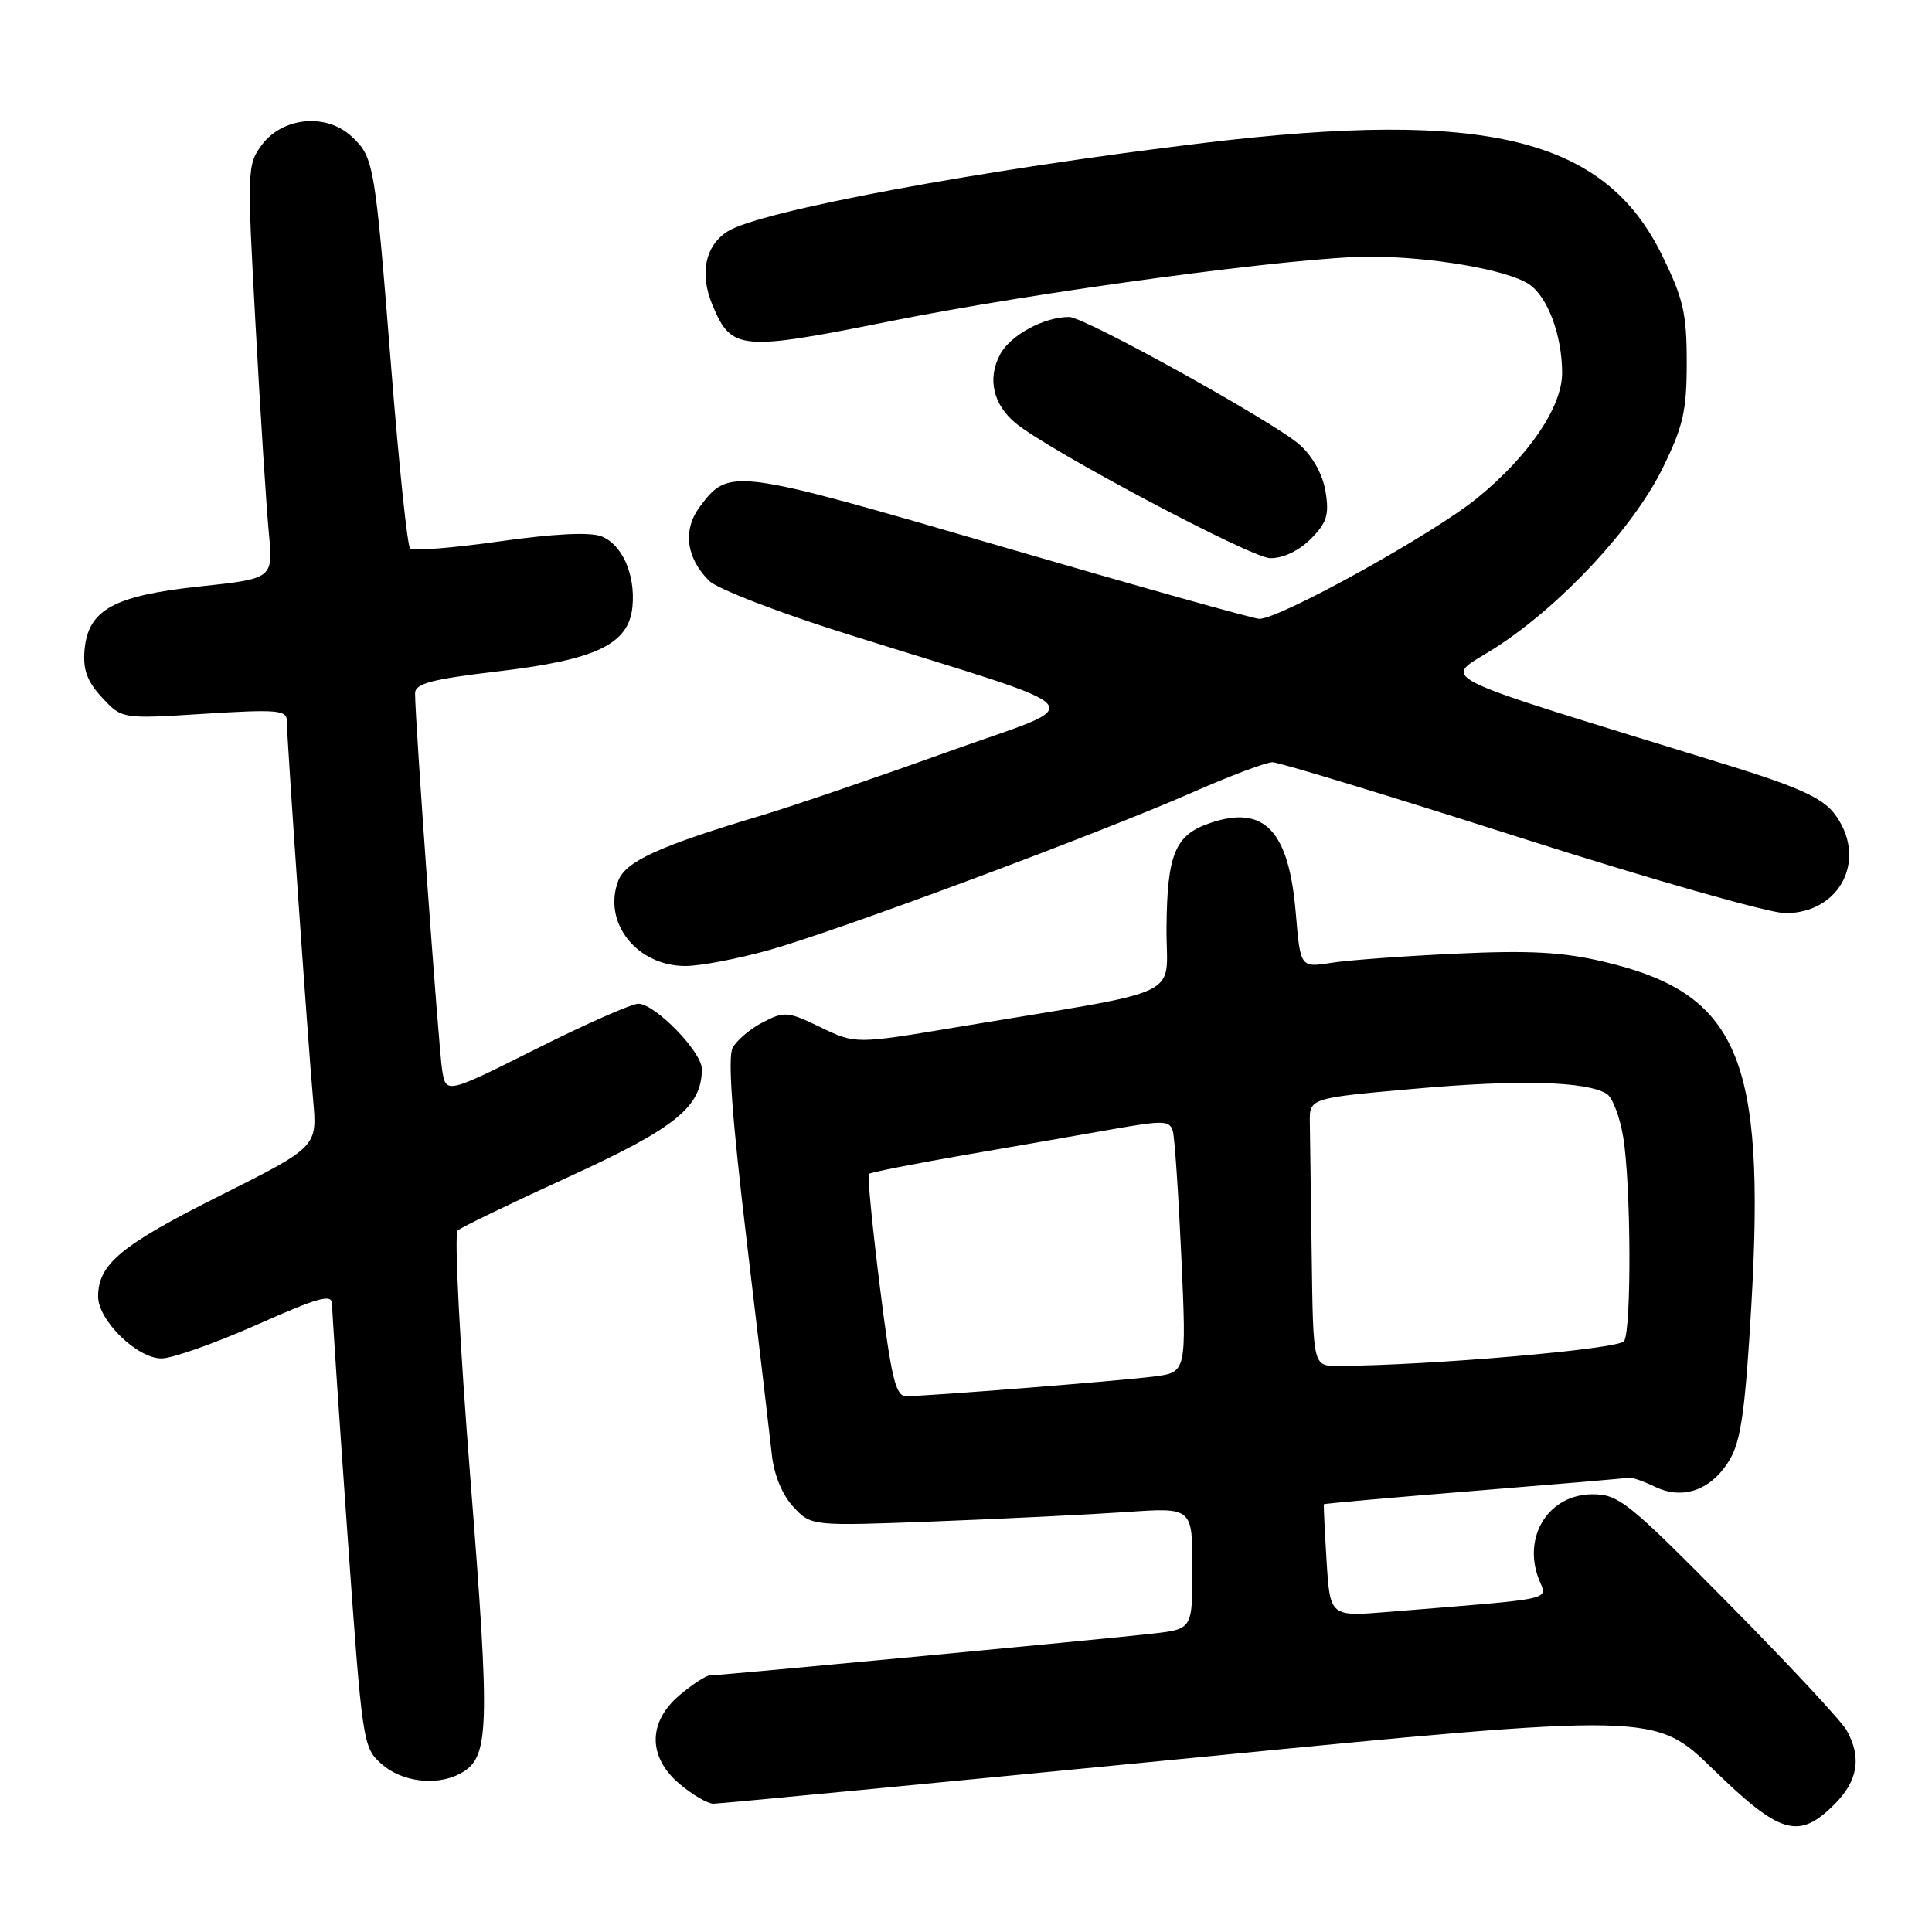 <?xml version="1.0" encoding="UTF-8" standalone="no"?>
<!DOCTYPE svg PUBLIC "-//W3C//DTD SVG 1.1//EN" "http://www.w3.org/Graphics/SVG/1.1/DTD/svg11.dtd" >
<svg xmlns="http://www.w3.org/2000/svg" xmlns:xlink="http://www.w3.org/1999/xlink" version="1.1" viewBox="0 0 256 256">
 <g >
 <path fill="currentColor"
d=" M 243.08 239.08 C 246.19 235.97 246.70 232.88 244.70 229.29 C 244.02 228.07 237.00 220.53 229.10 212.54 C 215.74 199.01 214.48 198.00 211.02 198.00 C 205.25 198.00 201.73 203.52 203.88 209.19 C 204.99 212.12 206.80 211.72 183.87 213.59 C 176.24 214.21 176.24 214.21 175.78 206.86 C 175.53 202.81 175.37 199.42 175.42 199.32 C 175.48 199.23 184.43 198.43 195.33 197.55 C 206.22 196.67 215.44 195.89 215.82 195.80 C 216.19 195.72 217.76 196.26 219.29 197.00 C 223.03 198.82 226.86 197.41 229.24 193.34 C 230.70 190.84 231.28 186.60 232.07 172.84 C 233.95 140.07 230.31 131.62 212.50 127.43 C 207.07 126.15 202.70 125.91 193.00 126.36 C 186.12 126.68 178.66 127.22 176.40 127.58 C 172.31 128.22 172.31 128.22 171.70 121.01 C 170.79 110.10 167.58 106.66 160.48 109.01 C 155.71 110.58 154.65 113.09 154.57 122.94 C 154.49 132.51 157.83 130.92 126.93 136.08 C 113.36 138.35 113.36 138.35 108.74 136.12 C 104.41 134.02 103.94 133.98 101.09 135.45 C 99.42 136.31 97.62 137.84 97.08 138.84 C 96.41 140.10 97.00 148.13 98.96 164.58 C 100.53 177.74 102.02 190.44 102.28 192.80 C 102.57 195.45 103.66 198.09 105.12 199.66 C 107.50 202.22 107.50 202.22 124.00 201.59 C 133.07 201.24 144.44 200.68 149.25 200.35 C 158.00 199.74 158.00 199.74 158.00 207.80 C 158.00 215.86 158.00 215.86 152.75 216.46 C 146.56 217.17 95.40 222.00 94.07 222.00 C 93.56 222.00 91.77 223.17 90.08 224.59 C 85.82 228.17 85.82 232.83 90.08 236.41 C 91.77 237.83 93.77 239.00 94.53 239.00 C 95.29 239.00 123.67 236.28 157.60 232.97 C 219.29 226.93 219.29 226.93 227.03 234.47 C 235.91 243.11 238.35 243.81 243.08 239.08 Z  M 60.96 235.02 C 64.87 232.93 64.98 229.59 62.33 195.95 C 60.93 178.25 60.17 163.47 60.64 163.05 C 61.11 162.62 67.75 159.42 75.40 155.92 C 89.54 149.45 92.99 146.66 93.00 141.65 C 93.00 139.38 86.80 133.00 84.58 133.00 C 83.70 133.00 77.60 135.69 71.03 138.99 C 59.09 144.97 59.09 144.97 58.58 141.74 C 58.11 138.68 54.99 95.35 55.00 91.88 C 55.00 90.57 57.09 90.01 66.14 88.94 C 79.06 87.40 83.31 85.35 83.80 80.41 C 84.22 76.14 82.44 72.12 79.67 71.06 C 78.13 70.48 73.36 70.72 66.14 71.74 C 60.01 72.61 54.70 73.03 54.34 72.67 C 53.98 72.32 52.88 61.78 51.88 49.26 C 49.68 21.56 49.56 20.87 46.60 18.09 C 43.27 14.96 37.44 15.50 34.70 19.19 C 32.75 21.81 32.73 22.48 33.87 43.19 C 34.51 54.91 35.30 67.24 35.62 70.58 C 36.20 76.67 36.20 76.67 26.52 77.70 C 15.05 78.92 11.67 80.79 11.20 86.15 C 10.98 88.75 11.55 90.30 13.53 92.44 C 16.16 95.27 16.16 95.27 27.08 94.58 C 36.64 93.98 38.00 94.09 38.00 95.47 C 38.00 97.68 40.81 138.21 41.49 145.73 C 42.05 151.96 42.05 151.96 29.11 158.45 C 16.03 165.00 13.00 167.51 13.00 171.80 C 13.00 174.96 18.17 180.00 21.40 180.00 C 22.81 180.00 28.47 178.00 33.98 175.56 C 42.31 171.86 44.00 171.40 44.00 172.81 C 44.00 173.74 44.91 187.32 46.02 203.00 C 48.01 231.10 48.07 231.53 50.57 233.75 C 53.25 236.12 57.85 236.69 60.96 235.02 Z  M 101.94 125.88 C 111.08 123.31 145.62 110.45 158.09 104.96 C 163.04 102.78 167.78 101.00 168.62 101.00 C 169.46 101.00 184.24 105.50 201.45 111.00 C 218.67 116.50 234.46 121.00 236.56 121.00 C 244.01 121.00 247.59 113.56 242.96 107.68 C 241.42 105.72 238.04 104.20 229.21 101.47 C 187.98 88.73 191.16 90.34 198.19 85.80 C 206.88 80.19 216.40 69.96 220.29 62.07 C 223.04 56.47 223.50 54.47 223.50 48.01 C 223.50 41.50 223.05 39.55 220.19 33.74 C 212.58 18.27 196.92 14.45 159.50 18.94 C 129.99 22.49 100.51 27.97 96.35 30.70 C 93.42 32.61 92.68 36.29 94.40 40.41 C 96.92 46.45 98.07 46.55 117.93 42.57 C 137.45 38.65 172.03 34.00 181.50 34.01 C 189.67 34.02 199.68 35.74 202.57 37.64 C 205.06 39.27 206.98 44.40 206.99 49.41 C 207.00 53.91 202.56 60.45 195.72 66.01 C 189.80 70.82 169.61 82.00 166.86 82.00 C 166.14 82.00 150.72 77.67 132.58 72.38 C 97.07 62.02 96.60 61.96 92.72 67.16 C 90.44 70.22 90.91 73.91 93.96 76.96 C 95.01 78.01 103.21 81.18 112.19 84.00 C 146.30 94.71 144.65 92.76 125.40 99.69 C 116.11 103.03 105.12 106.78 101.00 108.02 C 87.26 112.14 82.90 114.13 81.92 116.72 C 79.82 122.23 84.38 128.00 90.82 128.00 C 92.77 128.00 97.78 127.05 101.94 125.88 Z  M 173.66 71.43 C 175.81 69.28 176.14 68.24 175.65 65.18 C 175.30 62.94 173.97 60.51 172.26 58.97 C 169.00 56.02 143.72 42.00 141.68 42.00 C 138.28 42.00 133.82 44.44 132.47 47.05 C 130.83 50.22 131.61 53.59 134.54 56.04 C 138.84 59.63 165.76 73.92 168.30 73.96 C 170.00 73.98 172.09 73.00 173.66 71.43 Z  M 116.58 170.45 C 115.58 162.45 114.93 155.74 115.13 155.55 C 115.33 155.35 120.90 154.25 127.50 153.10 C 134.10 151.96 142.98 150.41 147.23 149.66 C 154.20 148.43 155.00 148.45 155.41 149.90 C 155.66 150.78 156.16 158.33 156.54 166.67 C 157.22 181.84 157.22 181.84 152.86 182.40 C 148.23 182.99 122.85 185.00 120.06 185.00 C 118.67 185.00 118.10 182.60 116.58 170.45 Z  M 173.81 166.50 C 173.70 158.53 173.59 150.54 173.56 148.75 C 173.50 145.50 173.50 145.50 187.50 144.26 C 201.31 143.03 210.20 143.27 212.90 144.94 C 213.66 145.41 214.64 147.98 215.08 150.65 C 216.12 156.93 216.20 176.14 215.20 177.71 C 214.53 178.77 189.25 180.95 177.25 180.99 C 174.00 181.00 174.00 181.00 173.81 166.50 Z "/>
</g>
</svg>